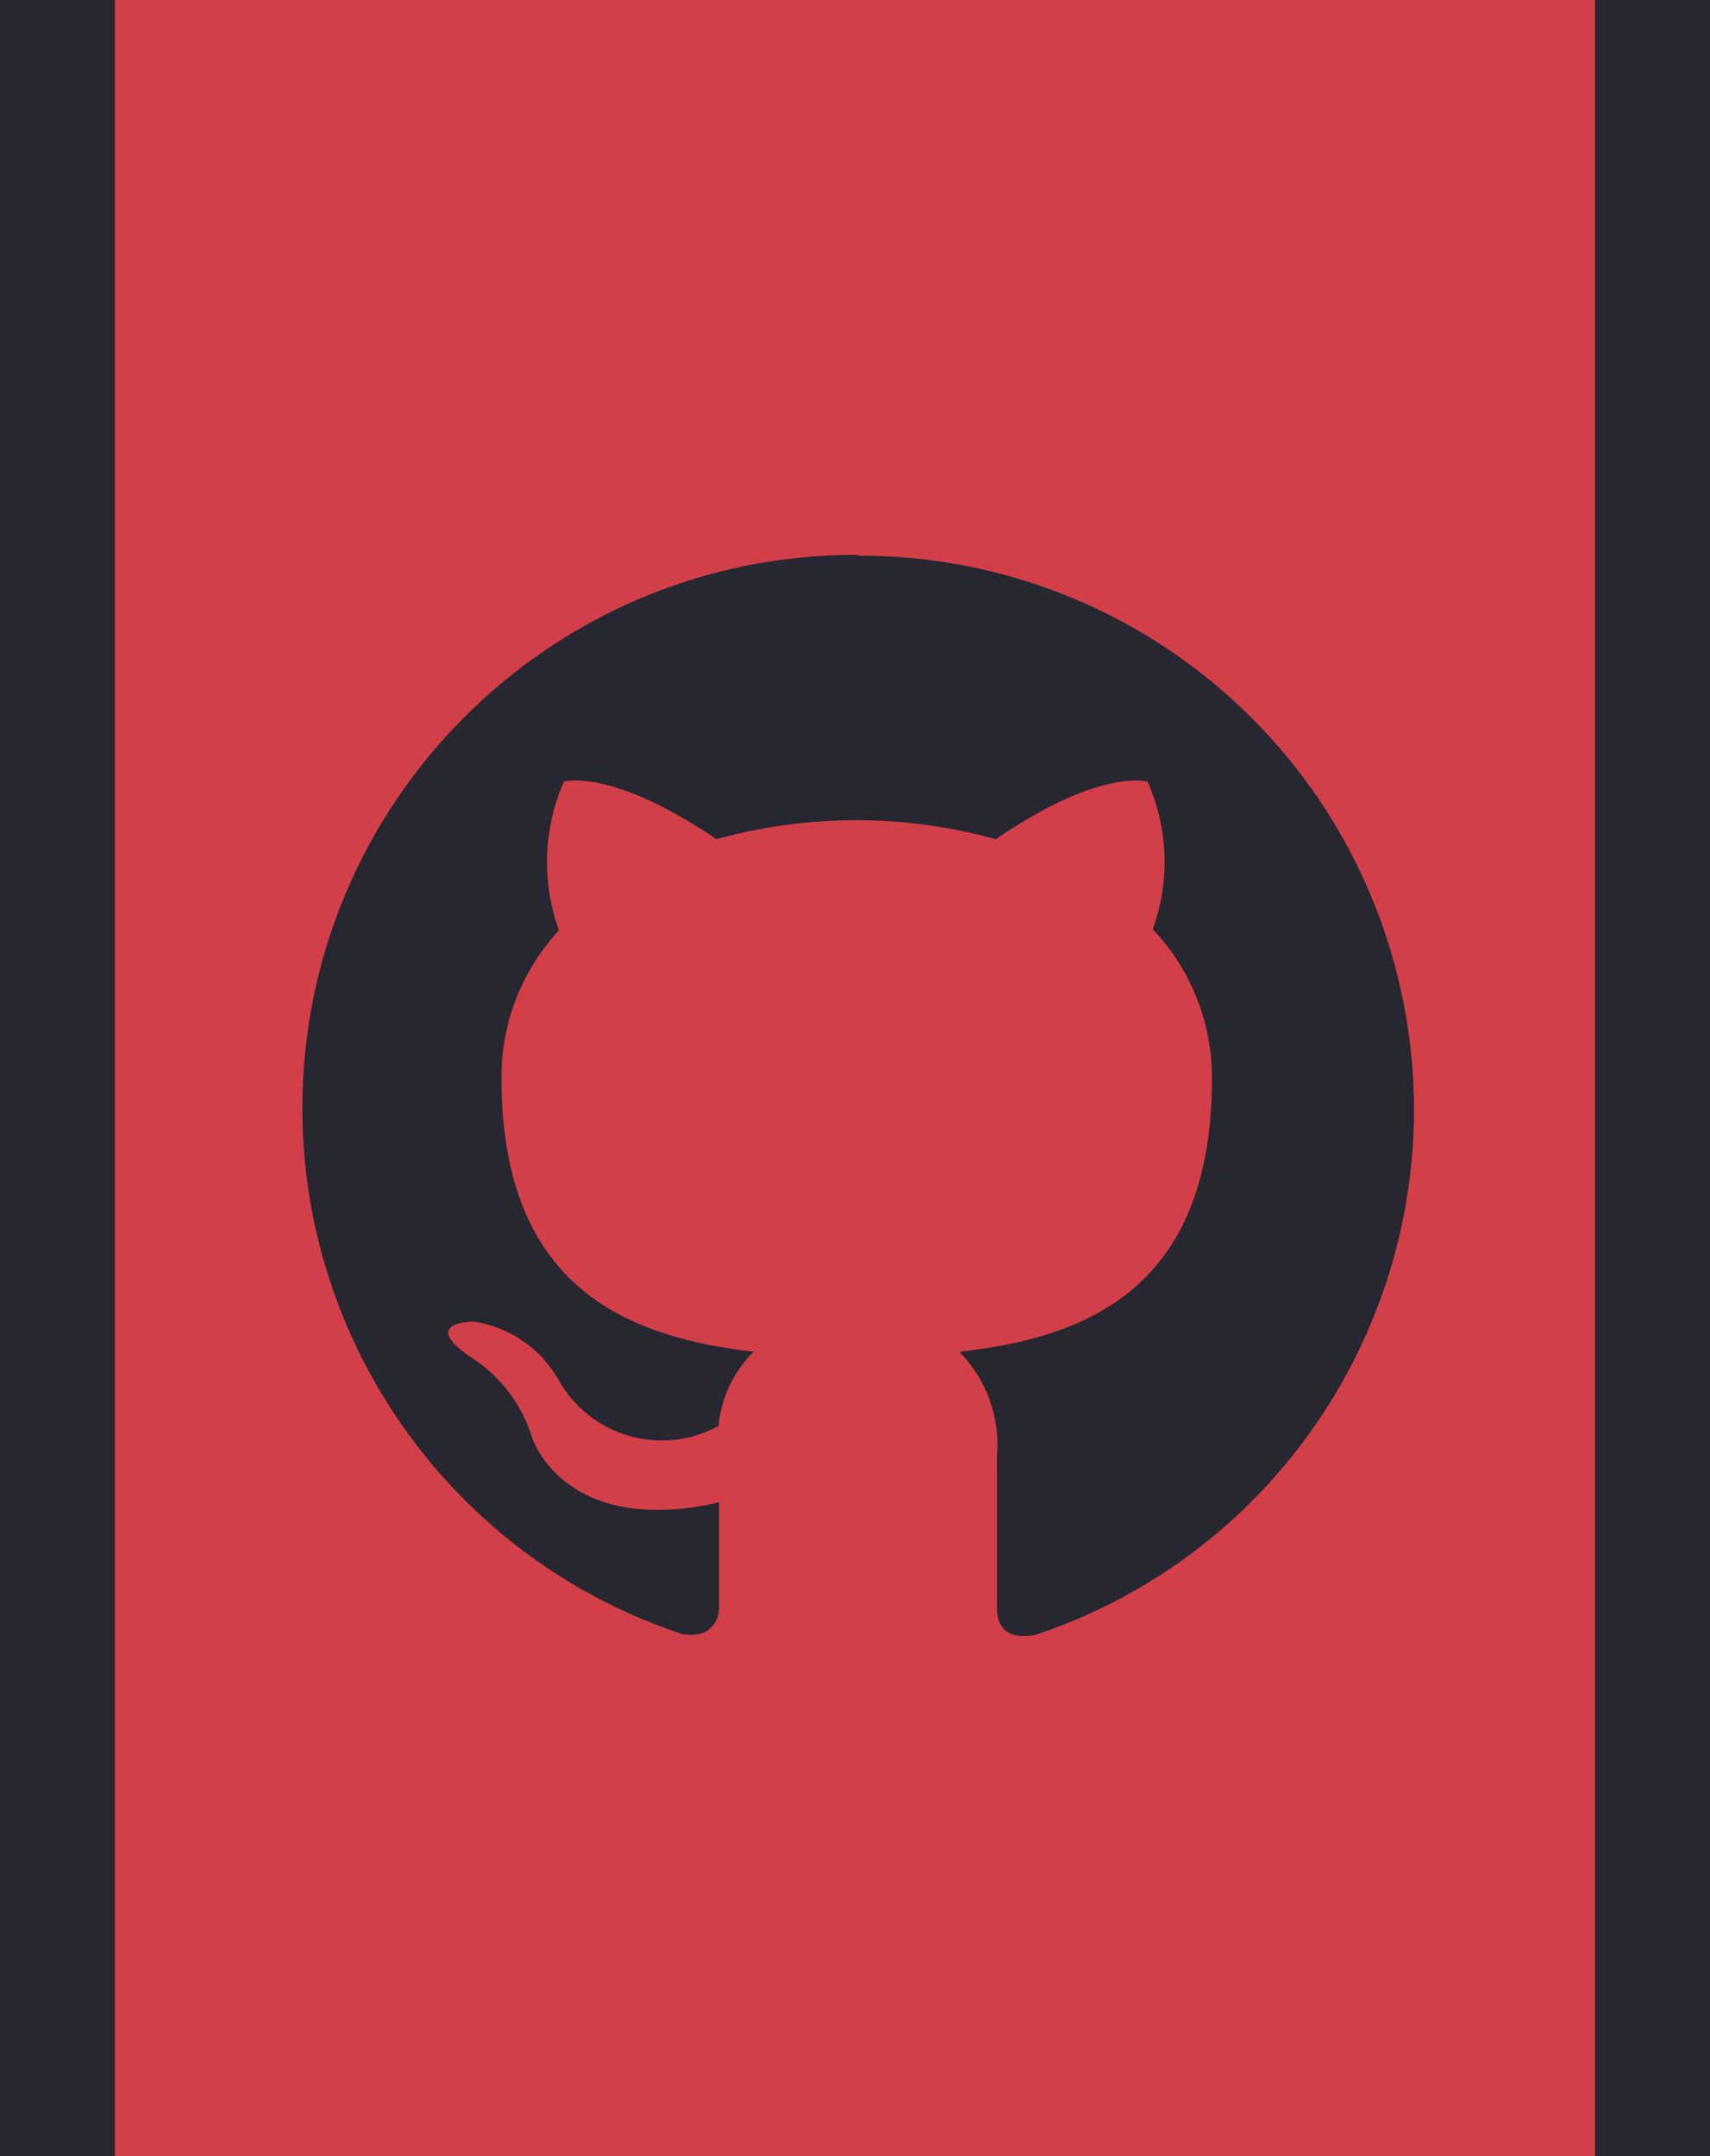 <?xml version="1.0" encoding="utf-8"?>
<!-- Generator: Adobe Illustrator 23.0.1, SVG Export Plug-In . SVG Version: 6.00 Build 0)  -->

<svg version="1.1" id="Layer_1" xmlns="http://www.w3.org/2000/svg" xmlns:xlink="http://www.w3.org/1999/xlink" x="0px" y="0px"
	 viewBox="0 0 59.5 75" style="enable-background:new 0 0 59.5 75;" xml:space="preserve">
<style type="text/css">
	.st50{fill:#D33F49;}
	.st51{fill-rule:evenodd;clip-rule:evenodd;fill:#262730;}
	.st52{fill:none;stroke:#262730;stroke-width:4;stroke-miterlimit:10;}
</style>
<rect x="3" class="st50" width="53.5" height="75"/>
<a href="https://github.com/ejoebanks">

<path class="st50" d="M48.5,38.88c0,10.77-7.73,19-18.5,19s-19.5-8.73-19.5-19.5s9.23-18.5,20-18.5S48.5,28.11,48.5,38.88z"/>
<path class="st51" d="M29.79,19.3c-10.63-0.01-19.26,8.61-19.27,19.24c0,8.3,5.31,15.67,13.19,18.29c0.96,0.19,1.31-0.41,1.31-0.92
	v-3.65c-5.4,1.22-6.5-2.24-6.5-2.24c-0.36-1.18-1.13-2.19-2.17-2.83c-1.76-1.22,0.12-1.22,0.12-1.22c1.24,0.18,2.33,0.92,2.95,2
	c1.09,1.99,3.59,2.72,5.58,1.63l0,0l0,0c0.09-0.97,0.52-1.88,1.22-2.58c-4.27-0.5-8.77-2.14-8.77-9.5c-0.02-1.91,0.7-3.76,2-5.16
	c-0.61-1.68-0.55-3.54,0.17-5.17c0,0,1.63-0.5,5.31,2c3.18-0.88,6.54-0.88,9.72,0c3.65-2.5,5.28-2,5.28-2
	c0.72,1.62,0.79,3.46,0.18,5.13c1.33,1.4,2.07,3.27,2.06,5.2c0,7.4-4.5,9.02-8.79,9.5c0.95,0.96,1.43,2.3,1.31,3.65v5.28
	c0,0.63,0.34,1.1,1.33,0.92c10.09-3.36,15.55-14.26,12.19-24.36c-2.62-7.86-9.97-13.17-18.26-13.18L29.79,19.3z"/>
</a>

<line class="st52" x1="2" y1="0" x2="2" y2="75"/>
<line class="st52" x1="57.5" y1="0" x2="57.5" y2="75"/>

</svg>
